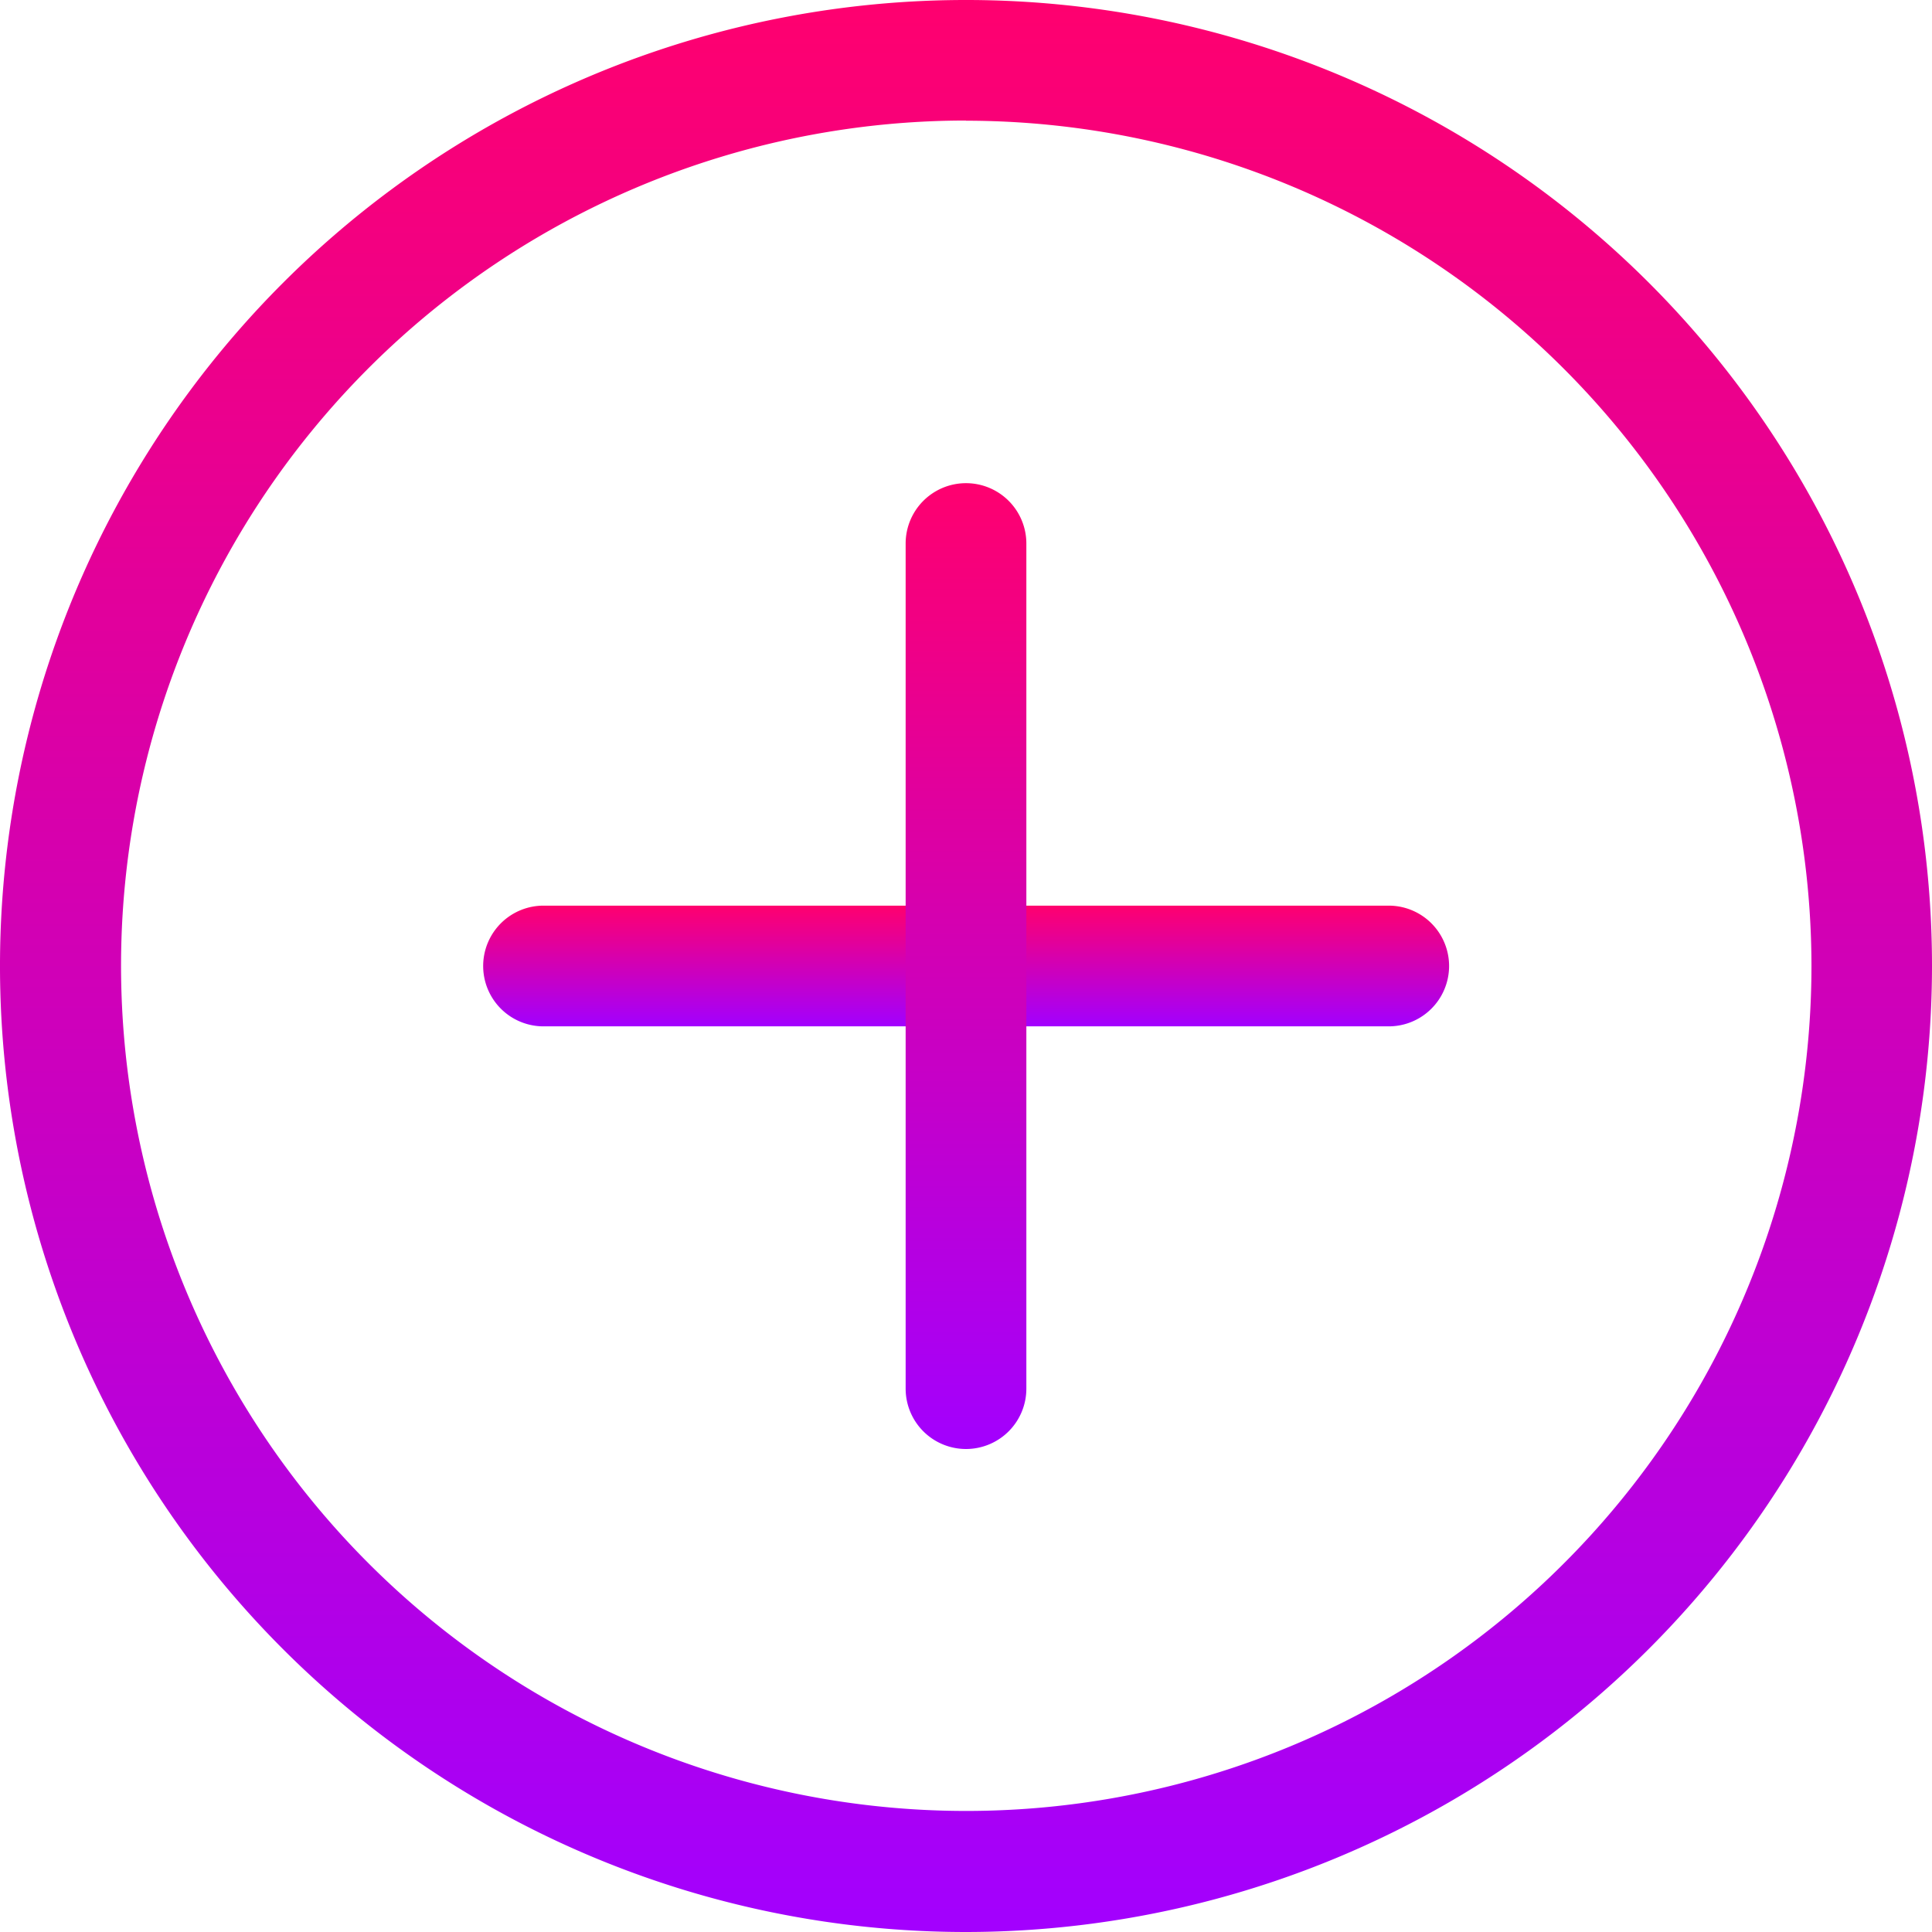 <svg xmlns="http://www.w3.org/2000/svg" xmlns:xlink="http://www.w3.org/1999/xlink" width="22.184" height="22.184" viewBox="0 0 22.184 22.184"><defs><style>.a{fill:url(#a);}</style><linearGradient id="a" x1="0.5" x2="0.5" y2="1" gradientUnits="objectBoundingBox"><stop offset="0" stop-color="#ff006e"/><stop offset="1" stop-color="#a200ff"/></linearGradient></defs><path class="a" d="M11.092,22.184A11.092,11.092,0,1,1,22.184,11.092,11.1,11.1,0,0,1,11.092,22.184Zm0-20.8A9.705,9.705,0,1,0,20.8,11.092,9.716,9.716,0,0,0,11.092,1.386Zm0,0"/><path class="a" d="M138.4,241.386h-9.705a.693.693,0,0,1,0-1.386H138.4a.693.693,0,0,1,0,1.386Zm0,0" transform="translate(-122.454 -229.601)"/><path class="a" d="M240.693,139.092A.693.693,0,0,1,240,138.4v-9.705a.693.693,0,0,1,1.386,0V138.4A.693.693,0,0,1,240.693,139.092Zm0,0" transform="translate(-229.601 -122.454)"/></svg>